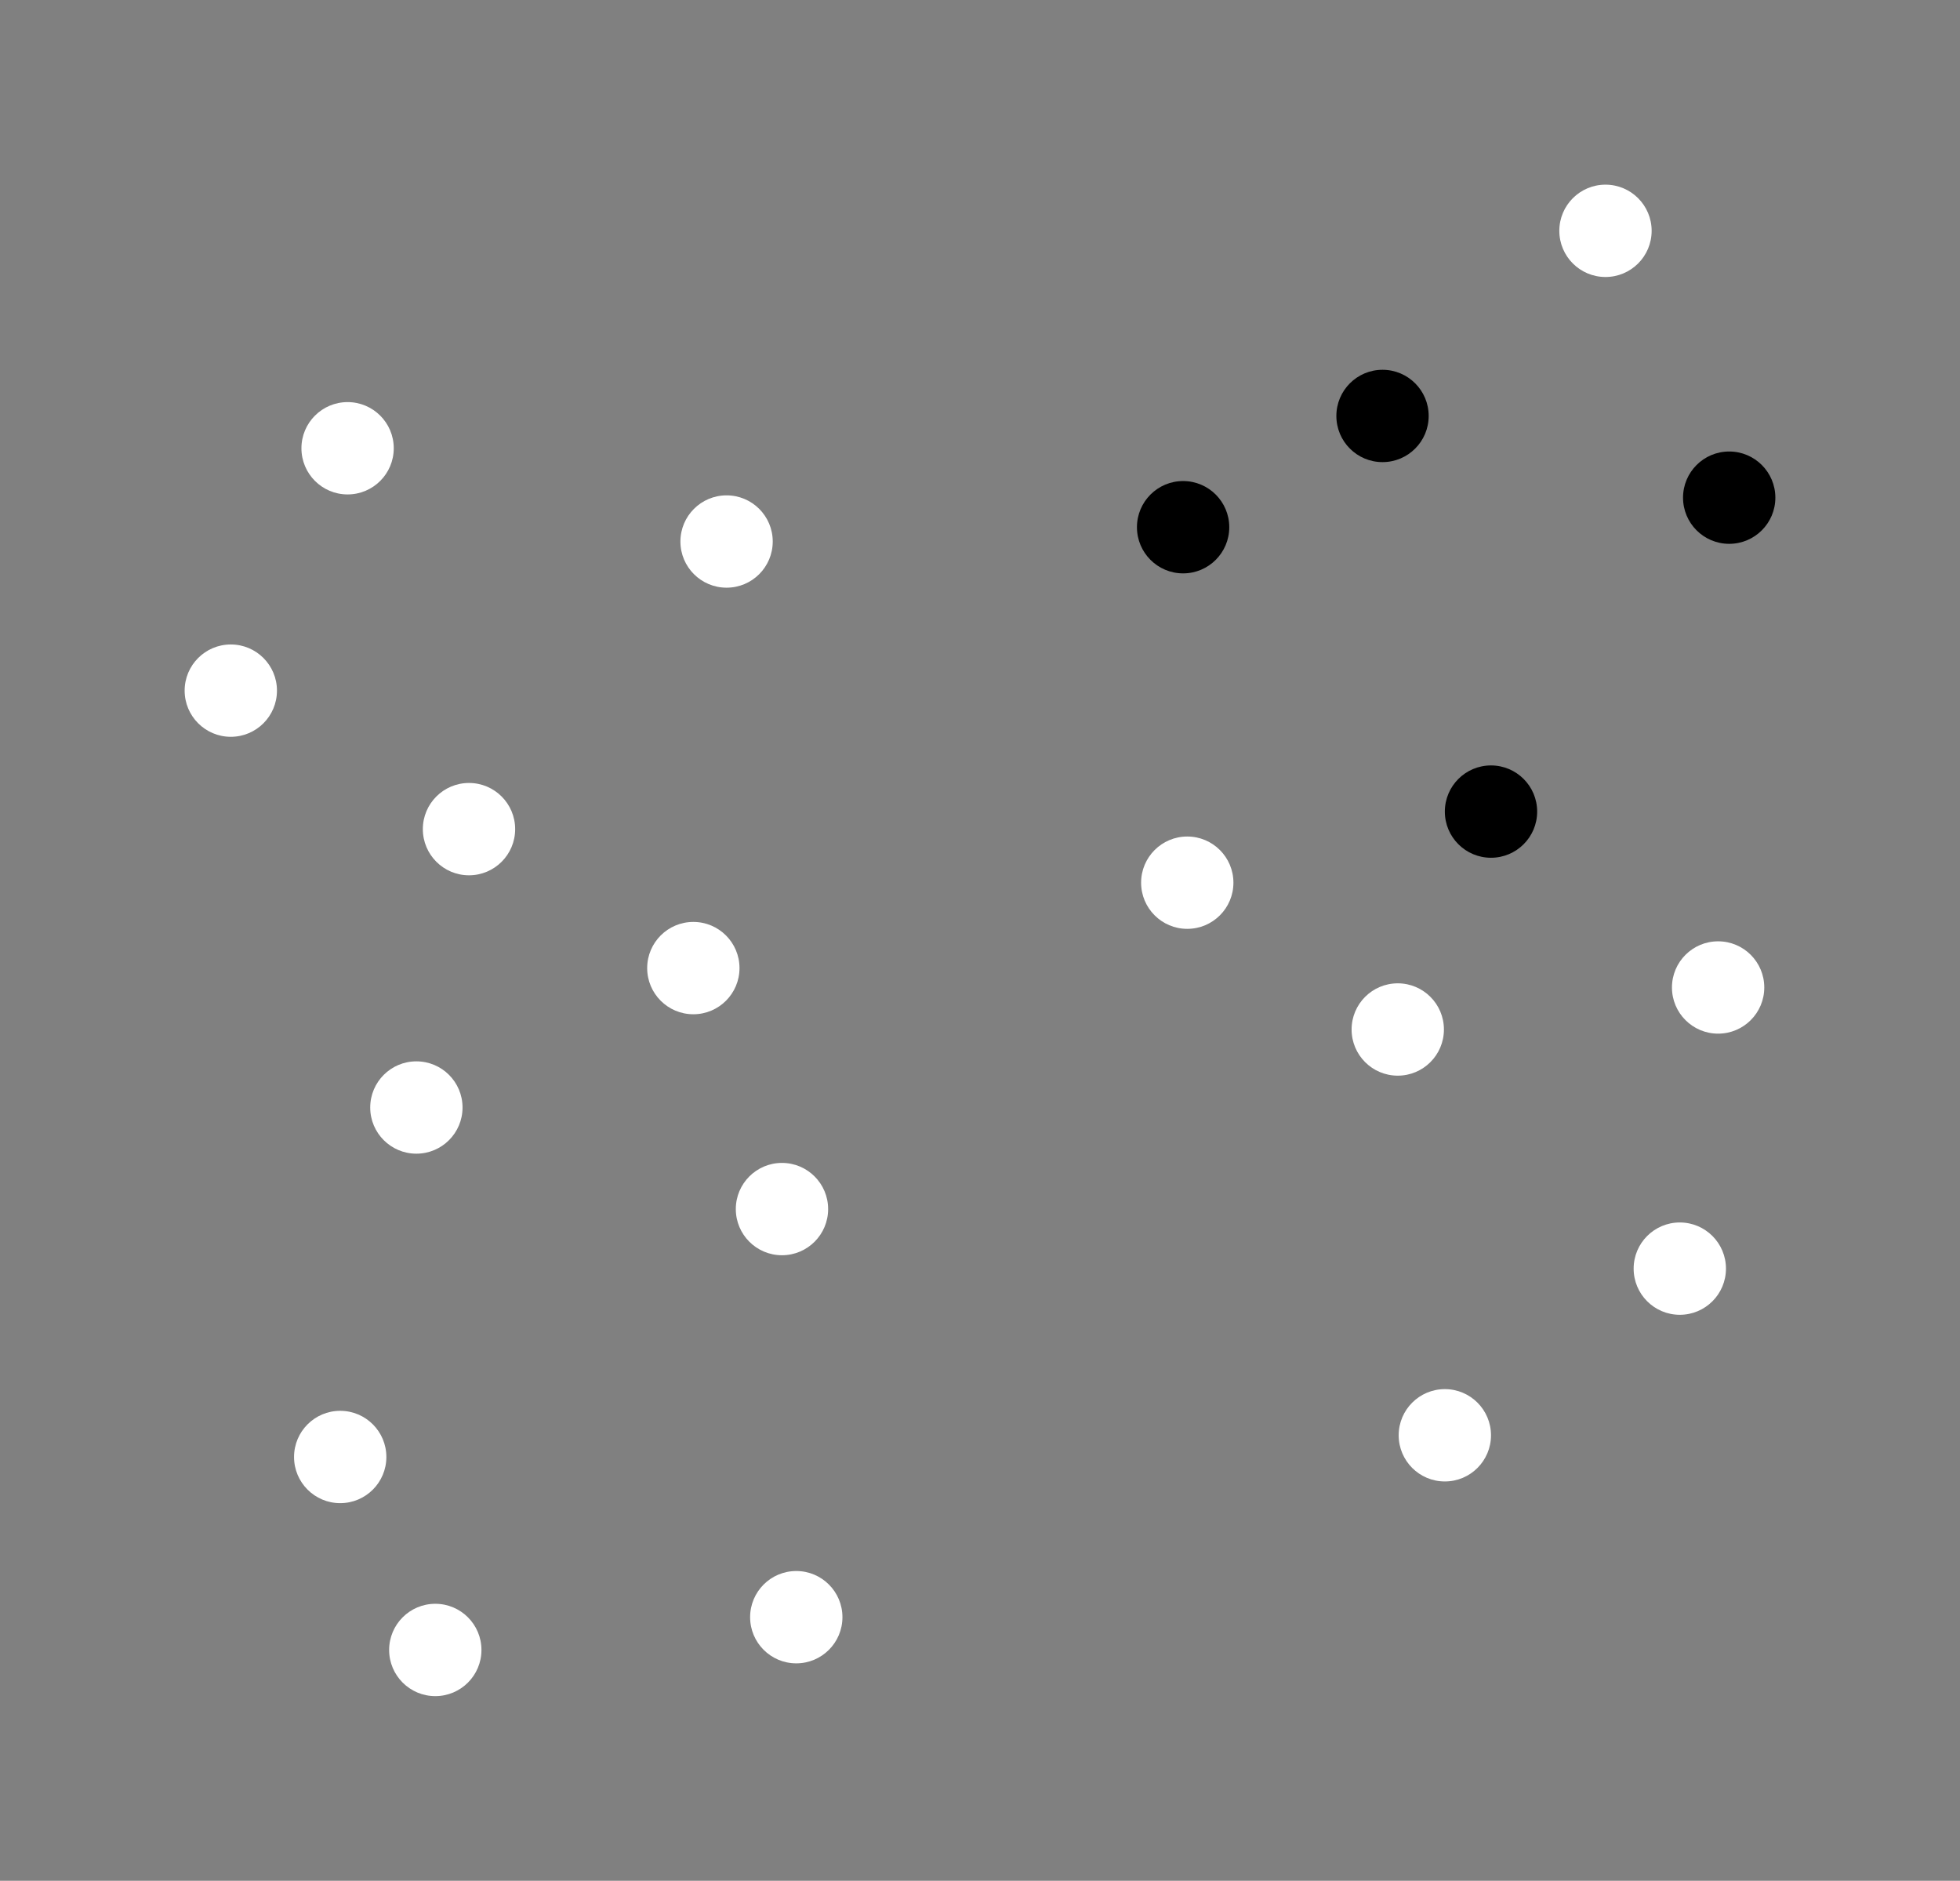 <?xml version="1.0" encoding="utf-8" ?>
<svg baseProfile="full" height="100%" version="1.1" viewBox="0.226 -2.015 4.246 4.074" width="100%" xmlns="http://www.w3.org/2000/svg" xmlns:ev="http://www.w3.org/2001/xml-events" xmlns:xlink="http://www.w3.org/1999/xlink"><rect x="0.226" y="-2.015" width="4.246" height="4.074" fill="#808080" stroke="none"/><defs /><circle cx="3.865" cy="0.733" fill="rgb(255,255,255)" r="0.1" /><circle cx="2.798" cy="-0.103" fill="rgb(255,255,255)" r="0.1" /><circle cx="3.356" cy="1.094" fill="rgb(255,255,255)" r="0.1" /><circle cx="3.254" cy="0.215" fill="rgb(255,255,255)" r="0.1" /><circle cx="3.456" cy="-0.257" fill="rgb(0,0,0)" r="0.1" /><circle cx="3.948" cy="0.124" fill="rgb(255,255,255)" r="0.1" /><circle cx="1.128" cy="0.384" fill="rgb(255,255,255)" r="0.1" /><circle cx="3.972" cy="-0.937" fill="rgb(0,0,0)" r="0.1" /><circle cx="2.789" cy="-0.873" fill="rgb(0,0,0)" r="0.1" /><circle cx="3.704" cy="-1.515" fill="rgb(255,255,255)" r="0.1" /><circle cx="1.951" cy="1.488" fill="rgb(255,255,255)" r="0.1" /><circle cx="1.728" cy="0.082" fill="rgb(255,255,255)" r="0.1" /><circle cx="3.221" cy="-1.114" fill="rgb(0,0,0)" r="0.1" /><circle cx="1.8" cy="-0.842" fill="rgb(255,255,255)" r="0.1" /><circle cx="0.979" cy="-1.044" fill="rgb(255,255,255)" r="0.1" /><circle cx="0.963" cy="1.141" fill="rgb(255,255,255)" r="0.1" /><circle cx="1.92" cy="0.604" fill="rgb(255,255,255)" r="0.1" /><circle cx="0.726" cy="-0.519" fill="rgb(255,255,255)" r="0.1" /><circle cx="1.242" cy="-0.219" fill="rgb(255,255,255)" r="0.1" /><circle cx="1.169" cy="1.559" fill="rgb(255,255,255)" r="0.1" /></svg>